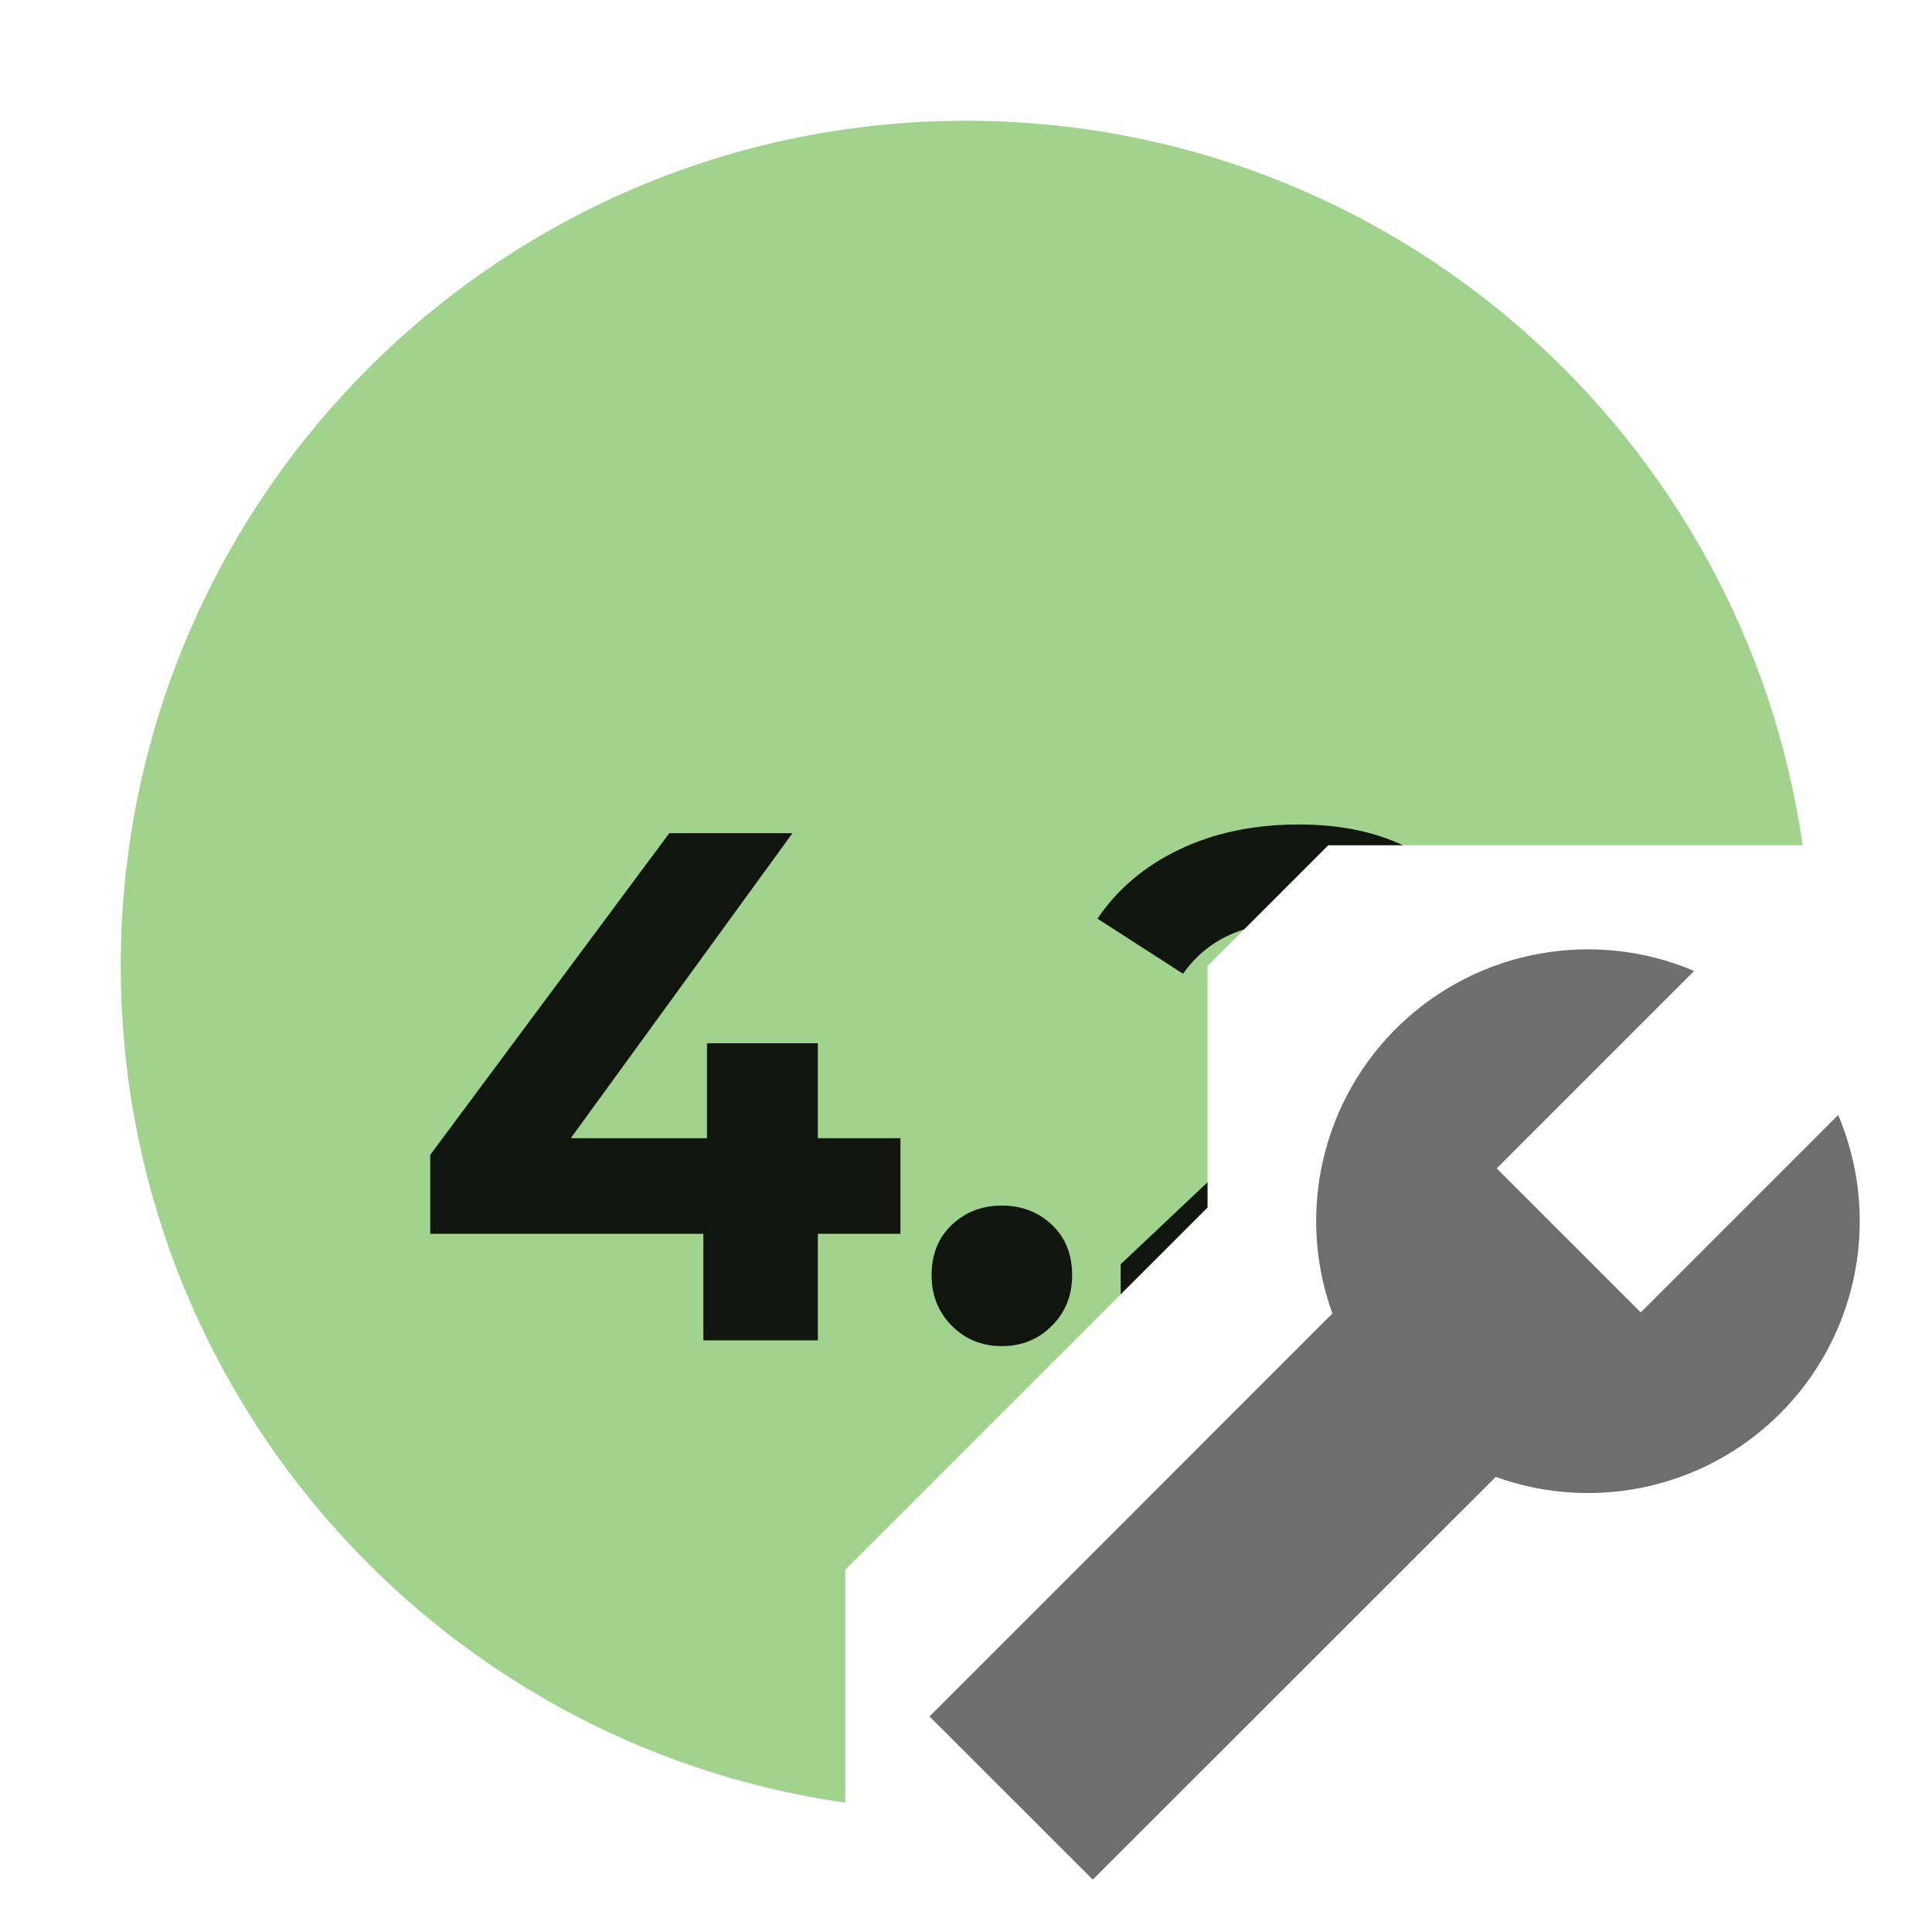 <?xml version="1.0" encoding="utf-8"?>
<svg width="16px" height="16px" viewBox="0 0 16 16" version="1.1" xmlns:xlink="http://www.w3.org/1999/xlink" xmlns="http://www.w3.org/2000/svg">
  <desc>Created with Lunacy</desc>
  <g id="decimal-settings">
    <path d="M7 0C3.134 0 0 3.134 0 7C0 10.527 2.608 13.444 6 13.929L6 12L9 9L9 7L10 6L13.929 6C13.444 2.608 10.527 0 7 0Z" transform="translate(1 1)" id="Oval-Difference" fill="#62B543" fill-opacity="0.6" fill-rule="evenodd" stroke="none" />
    <path d="M6.291 4.071L6.291 3.822L7.01 3.143L7.01 3.352L6.291 4.071ZM7.313 1.049Q7.244 1.07 7.179 1.101Q6.957 1.206 6.807 1.416L6.099 0.96Q6.345 0.594 6.777 0.387Q7.209 0.18 7.767 0.18Q8.235 0.18 8.586 0.333Q8.607 0.342 8.628 0.352L8.01 0.352L7.313 1.049ZM3.783 3.57L4.467 3.57L4.467 2.778L3.783 2.778L3.783 1.992L2.865 1.992L2.865 2.778L1.737 2.778L3.573 0.252L2.553 0.252L0.573 2.916L0.573 3.57L2.835 3.57L2.835 4.452L3.783 4.452L3.783 3.57ZM4.893 4.332Q5.061 4.5 5.307 4.5Q5.553 4.5 5.721 4.332Q5.889 4.164 5.889 3.912Q5.889 3.654 5.721 3.495Q5.553 3.336 5.307 3.336Q5.061 3.336 4.893 3.495Q4.725 3.654 4.725 3.912Q4.725 4.164 4.893 4.332Z" transform="translate(2.99 6.648)" id="Text-Difference" fill="#000000" fill-opacity="0.898" fill-rule="evenodd" stroke="none" />
    <g id="Settings" transform="translate(7 7)">
      <path d="M3.336 3.015C3.032 2.174 3.255 1.231 3.905 0.616C4.555 0.001 5.508 -0.171 6.332 0.179L4.697 1.814L5.89 3.007L7.525 1.372C7.874 2.196 7.703 3.149 7.088 3.799C6.473 4.449 5.531 4.673 4.689 4.369L1.352 7.704L0 6.353L3.336 3.016L3.336 3.015Z" transform="translate(0.698 0.862)" id="Shape" fill="#6E6E6E" stroke="none" />
    </g>
  </g>
</svg>